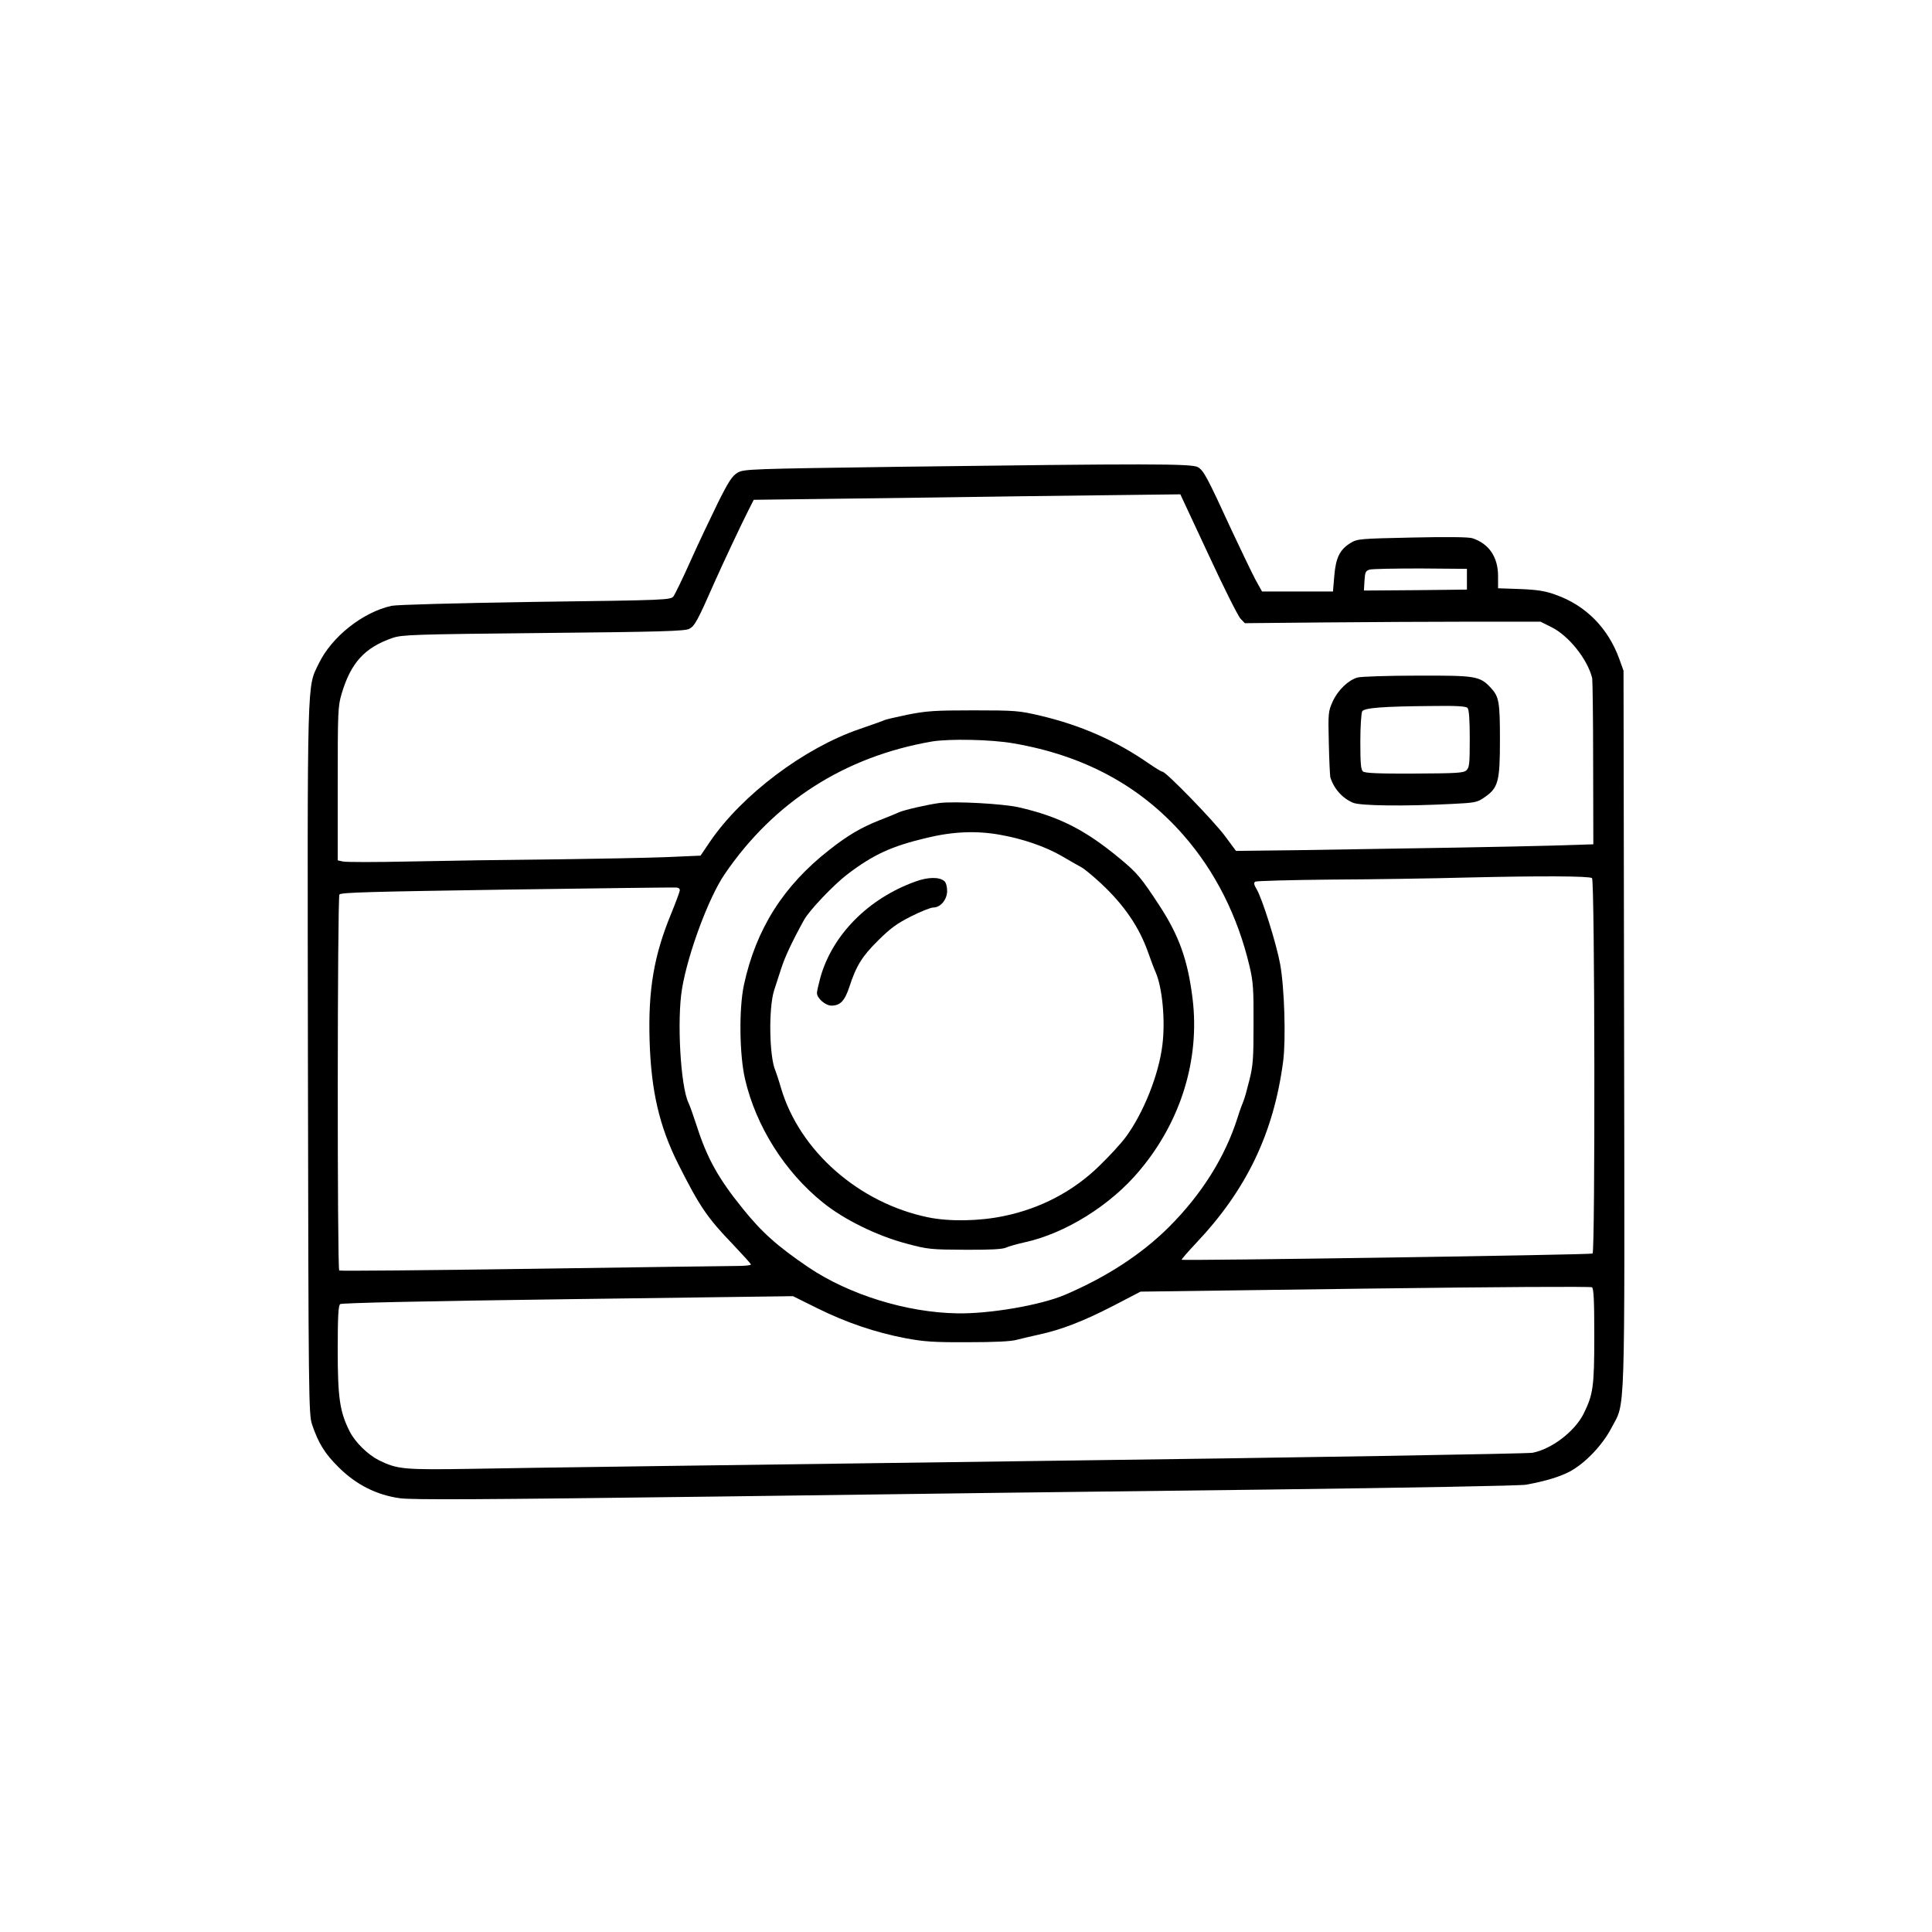 <?xml version="1.0" standalone="no"?>
<!DOCTYPE svg PUBLIC "-//W3C//DTD SVG 20010904//EN"
 "http://www.w3.org/TR/2001/REC-SVG-20010904/DTD/svg10.dtd">
<svg version="1.0" xmlns="http://www.w3.org/2000/svg"
 width="1024pt" height="1024pt" viewBox="0 0 1024 1024"
 preserveAspectRatio="xMidYMid meet">

<g transform="translate(0,1024) scale(0.1,-0.1)"
fill="#000000" stroke="none">
<path d="M4770 7766 c-792 -11 -827 -12 -860 -31 -29 -17 -47 -44 -105 -160
-38 -78 -104 -216 -145 -308 -41 -92 -82 -176 -90 -187 -15 -20 -30 -21 -730
-30 -439 -7 -734 -15 -765 -21 -153 -34 -318 -165 -386 -307 -62 -129 -60 -35
-57 -2097 3 -1803 4 -1882 22 -1935 33 -98 67 -154 140 -226 93 -93 202 -148
326 -165 66 -9 433 -7 1680 9 877 12 2189 29 2915 37 771 10 1343 20 1375 26
106 20 175 41 231 70 81 44 171 138 219 229 76 147 71 -11 68 2112 l-3 1903
-23 64 c-59 162 -177 282 -335 338 -57 21 -97 27 -189 31 l-118 4 0 65 c0 100
-48 171 -135 200 -19 7 -136 8 -320 4 -280 -6 -291 -7 -327 -29 -57 -35 -78
-78 -86 -174 l-7 -83 -188 0 -188 0 -36 65 c-19 36 -74 151 -123 255 -132 287
-150 321 -181 339 -32 19 -267 19 -1579 2z m1634 -463 c81 -175 158 -329 171
-342 l23 -24 424 4 c232 2 585 4 783 4 l360 0 56 -28 c93 -45 194 -172 218
-272 2 -11 5 -213 5 -450 l1 -430 -225 -7 c-220 -6 -673 -14 -1337 -24 l-332
-4 -57 77 c-57 78 -314 343 -333 343 -6 0 -38 20 -73 44 -173 120 -359 202
-575 253 -111 26 -131 28 -353 28 -206 0 -249 -3 -350 -23 -63 -13 -118 -26
-123 -29 -5 -3 -64 -24 -131 -47 -293 -100 -623 -348 -793 -597 l-50 -74 -184
-8 c-101 -4 -373 -9 -604 -12 -231 -2 -569 -7 -751 -11 -182 -4 -343 -4 -357
0 l-27 6 0 407 c0 384 1 410 21 477 49 164 122 244 270 295 51 17 108 19 799
26 622 6 750 10 773 22 29 15 44 42 135 249 45 101 139 301 180 382 l27 53
470 6 c259 3 691 9 960 13 270 3 567 7 661 8 l170 2 148 -317z m1371 -133 l0
-55 -273 -3 -273 -2 3 52 c3 46 6 53 28 59 14 4 135 6 270 6 l245 -2 0 -55z
m-2403 -870 c373 -64 672 -225 901 -487 168 -192 287 -428 350 -695 19 -80 22
-122 21 -303 0 -183 -2 -221 -22 -300 -12 -49 -26 -99 -31 -110 -5 -11 -20
-51 -32 -90 -66 -208 -191 -407 -365 -580 -145 -144 -330 -264 -550 -358 -130
-55 -398 -101 -569 -98 -269 4 -575 99 -790 244 -165 112 -247 185 -349 312
-128 158 -188 266 -242 434 -19 58 -39 115 -45 126 -42 87 -62 439 -34 605 31
186 141 483 226 607 261 383 636 623 1099 703 92 15 314 11 432 -10z m3066
-714 c15 -9 17 -1981 3 -1990 -10 -7 -2172 -39 -2178 -33 -2 2 34 43 79 91
266 282 409 581 459 961 15 115 7 390 -16 515 -19 105 -94 345 -124 396 -15
25 -17 35 -8 41 7 4 188 9 402 11 215 1 541 6 725 11 383 9 641 8 658 -3z
m-4835 -66 c-1 -8 -22 -65 -47 -126 -90 -219 -121 -400 -113 -669 8 -266 51
-454 152 -655 113 -225 155 -286 290 -426 52 -55 95 -102 95 -106 0 -5 -37 -8
-82 -8 -46 0 -535 -7 -1087 -15 -552 -8 -1008 -12 -1013 -9 -11 7 -10 1975 1
1993 7 11 169 15 887 26 484 7 888 12 899 11 12 -1 19 -7 18 -16z m4847 -2362
c0 -269 -6 -309 -57 -412 -47 -93 -168 -186 -270 -206 -27 -5 -1195 -25 -2663
-44 -1438 -19 -2768 -37 -2955 -41 -365 -6 -399 -3 -498 46 -57 29 -124 94
-153 151 -53 104 -64 178 -64 432 0 175 3 236 13 244 8 6 440 16 1206 26
l1194 16 131 -65 c152 -75 304 -127 466 -158 97 -18 149 -22 330 -21 139 0
231 4 260 13 25 6 77 19 115 27 120 26 234 70 390 150 l150 78 1190 16 c706 9
1195 12 1203 7 9 -7 12 -71 12 -259z"/>
<path d="M7195 6649 c-49 -14 -103 -66 -131 -126 -24 -54 -25 -61 -21 -222 2
-91 6 -173 8 -181 20 -62 64 -111 121 -135 41 -16 270 -19 524 -6 122 6 134 8
172 35 73 50 82 83 82 304 0 203 -5 229 -48 276 -59 63 -78 66 -392 65 -157 0
-298 -5 -315 -10z m583 -161 c8 -8 12 -59 12 -163 0 -133 -2 -154 -18 -168
-15 -14 -53 -16 -276 -17 -185 -1 -261 2 -272 11 -11 9 -14 43 -14 158 0 80 5
153 10 161 11 18 109 26 366 28 129 2 183 -1 192 -10z"/>
<path d="M4980 5984 c-62 -8 -184 -36 -215 -49 -16 -8 -64 -27 -105 -43 -95
-38 -165 -78 -265 -157 -243 -190 -388 -419 -452 -715 -27 -126 -24 -372 6
-500 58 -250 211 -492 413 -654 111 -90 288 -177 445 -218 111 -30 129 -31
309 -32 129 -1 199 3 215 11 13 6 57 19 98 28 217 47 458 197 611 381 219 260
320 589 281 910 -25 205 -72 336 -177 496 -95 145 -116 171 -208 247 -183 152
-322 223 -536 272 -83 19 -336 33 -420 23z m323 -169 c118 -21 238 -62 324
-112 43 -25 90 -52 105 -60 15 -8 60 -45 101 -83 124 -115 204 -232 252 -367
15 -43 33 -91 41 -108 35 -82 51 -255 35 -383 -19 -158 -100 -360 -193 -487
-24 -33 -87 -102 -139 -152 -138 -136 -313 -228 -507 -268 -132 -28 -292 -30
-403 -7 -368 76 -682 353 -780 687 -11 39 -25 79 -29 90 -33 73 -37 332 -7
426 8 24 25 76 37 114 20 63 59 146 122 260 28 50 155 184 228 240 139 106
235 150 425 195 138 33 263 38 388 15z"/>
<path d="M4850 5567 c-248 -90 -437 -281 -501 -505 -10 -37 -19 -75 -19 -85 0
-28 45 -67 77 -67 46 0 70 25 94 97 37 114 68 164 153 248 64 64 101 91 175
128 51 26 104 47 118 47 38 0 73 42 73 88 0 23 -6 45 -15 52 -27 23 -87 22
-155 -3z"/>
</g>
</svg>

